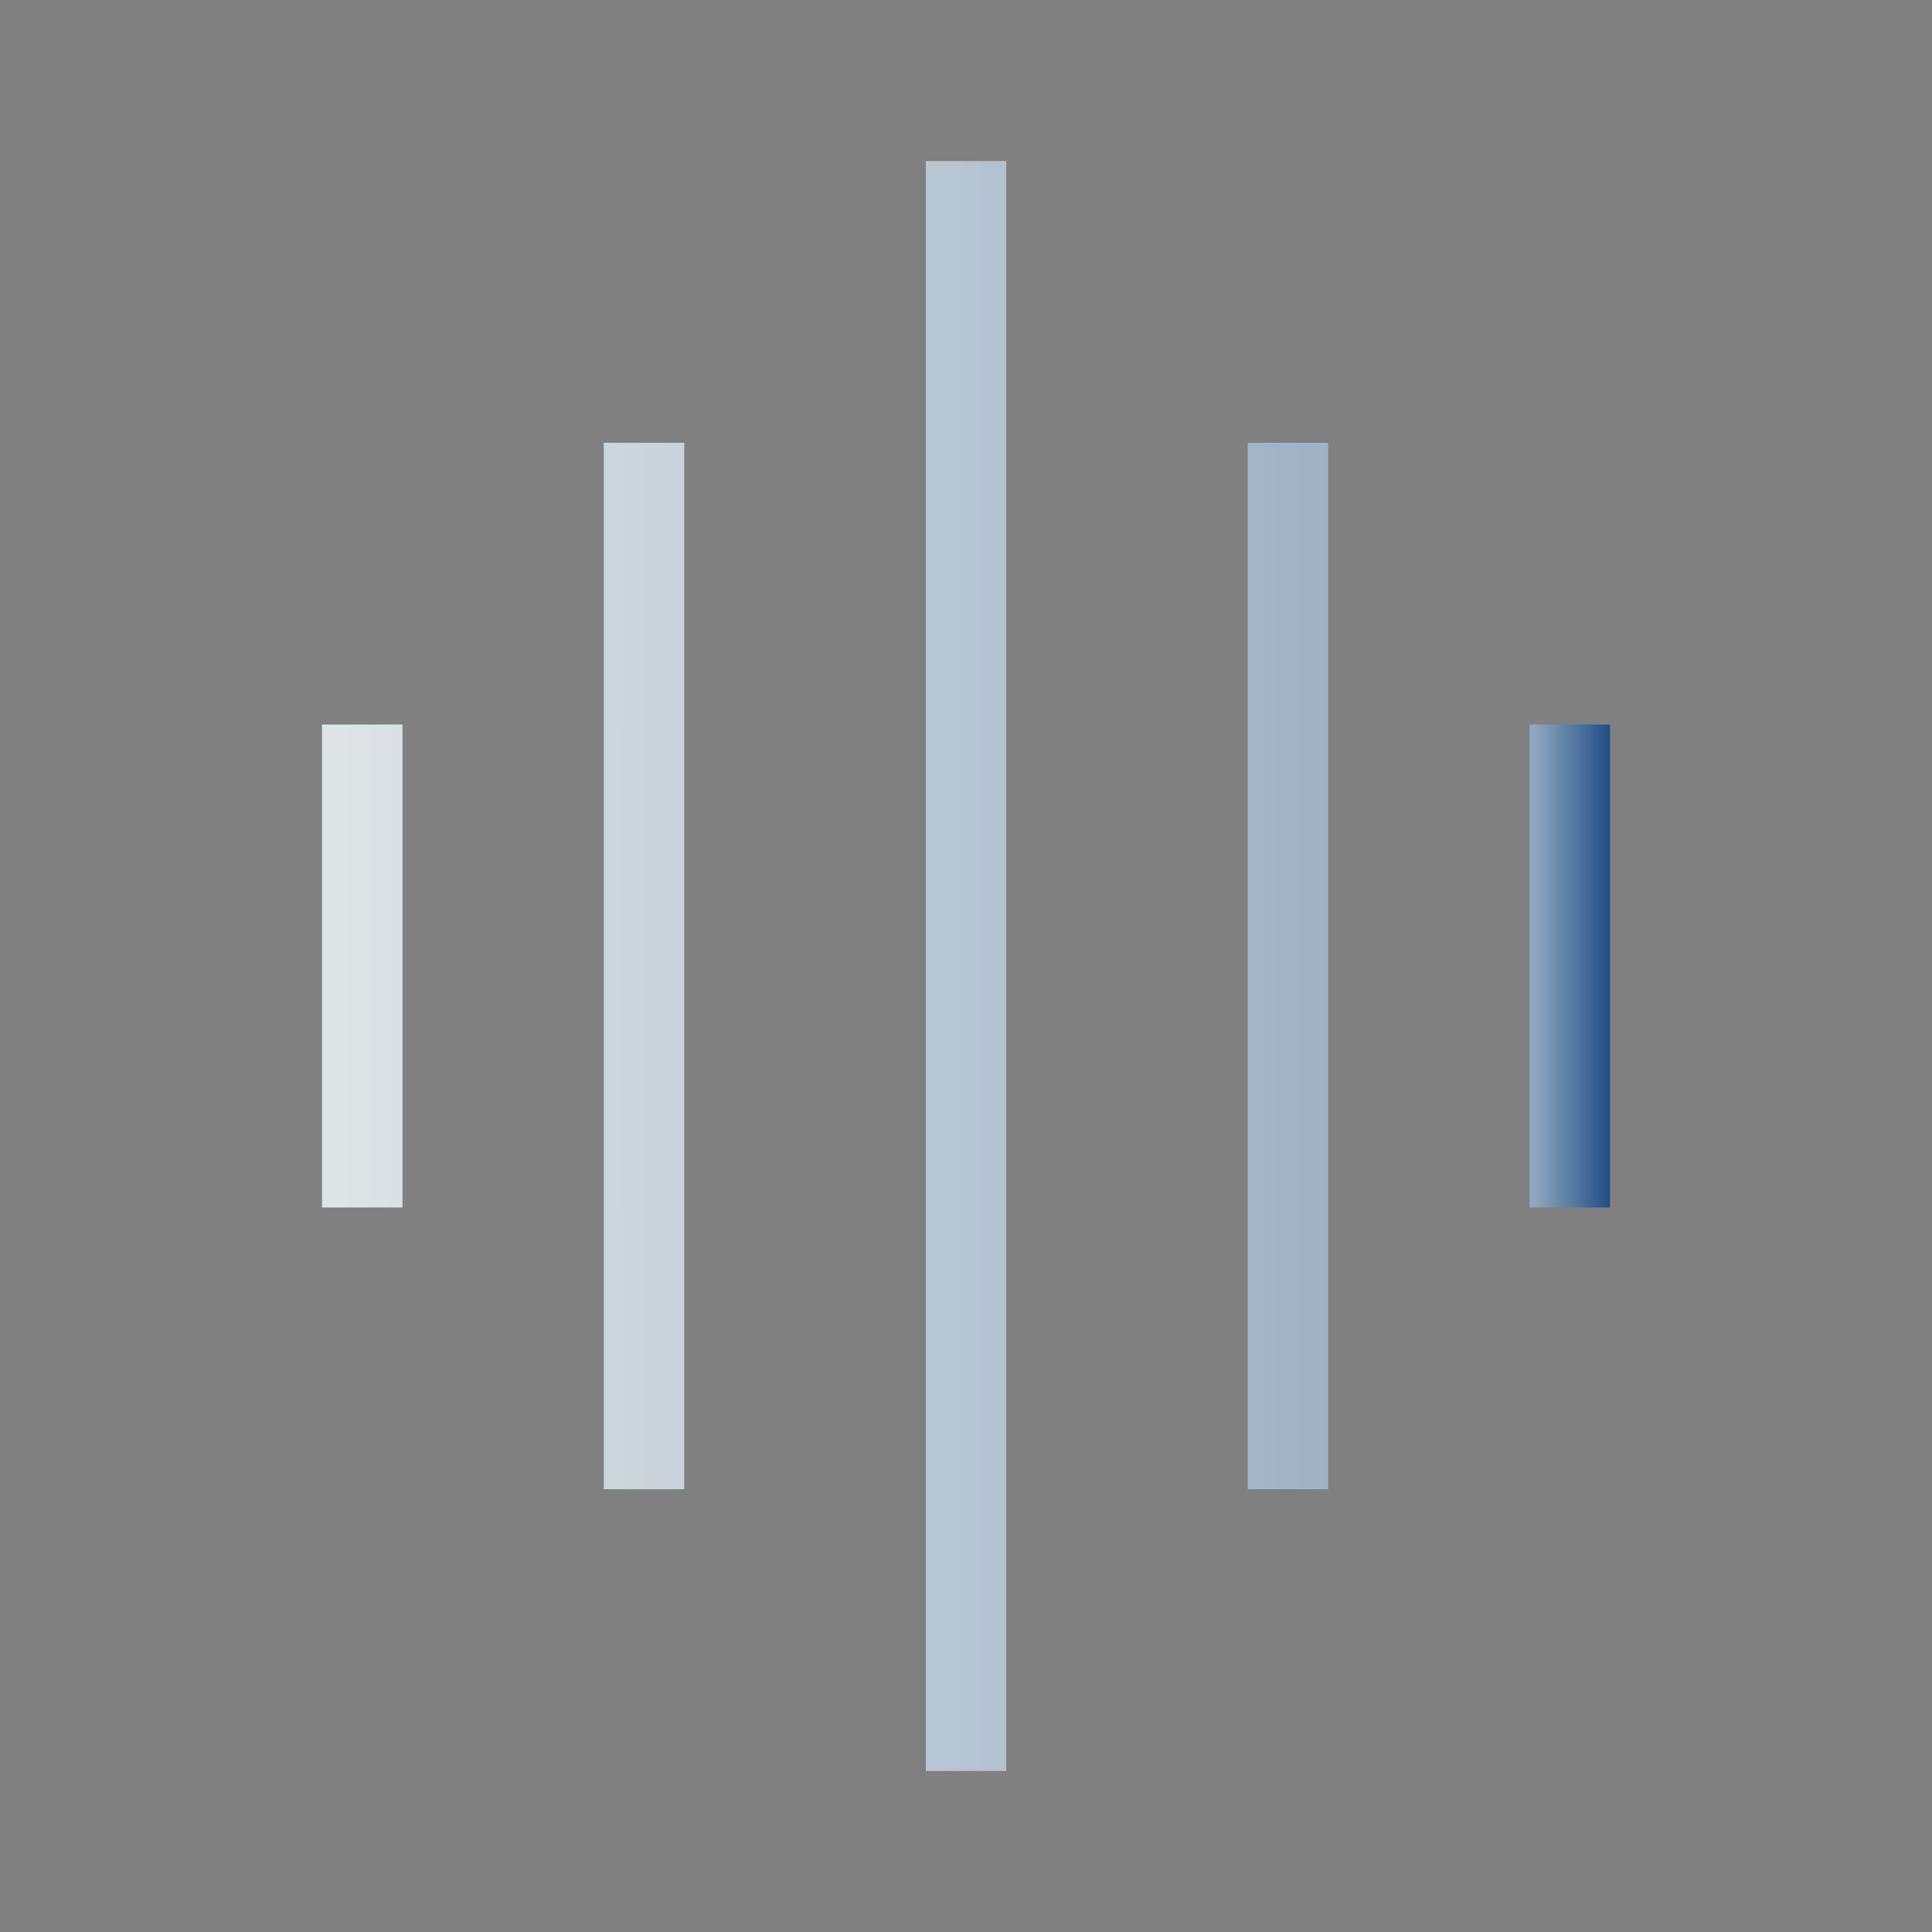 <svg width="27" height="27" viewBox="0 0 27 27" fill="none" xmlns="http://www.w3.org/2000/svg">
<rect x="0" y="0" width="27" height="27" fill="#808080" stroke="none"/>
<path d="M14.062 2.25V24.75H12.938V2.25H14.062ZM9.562 6.188V20.812H8.438V6.188H9.562ZM18.562 6.188V20.812H17.438V6.188H18.562ZM5.625 10.125V16.875H4.5V10.125H5.625ZM22.5 10.125V16.875H21.375V10.125H22.5Z" fill="url(#paint0_linear_3025_5188)" fill-opacity="0.8"/>
<defs>
<linearGradient id="paint0_linear_3025_5188" x1="4.626" y1="13.5" x2="22.5" y2="13.5" gradientUnits="userSpaceOnUse">
<stop stop-color="#F5FDFF"/>
<stop offset="0.94" stop-color="#95B1CE"/>
<stop offset="1" stop-color="#074287"/>
</linearGradient>
</defs>
</svg>
